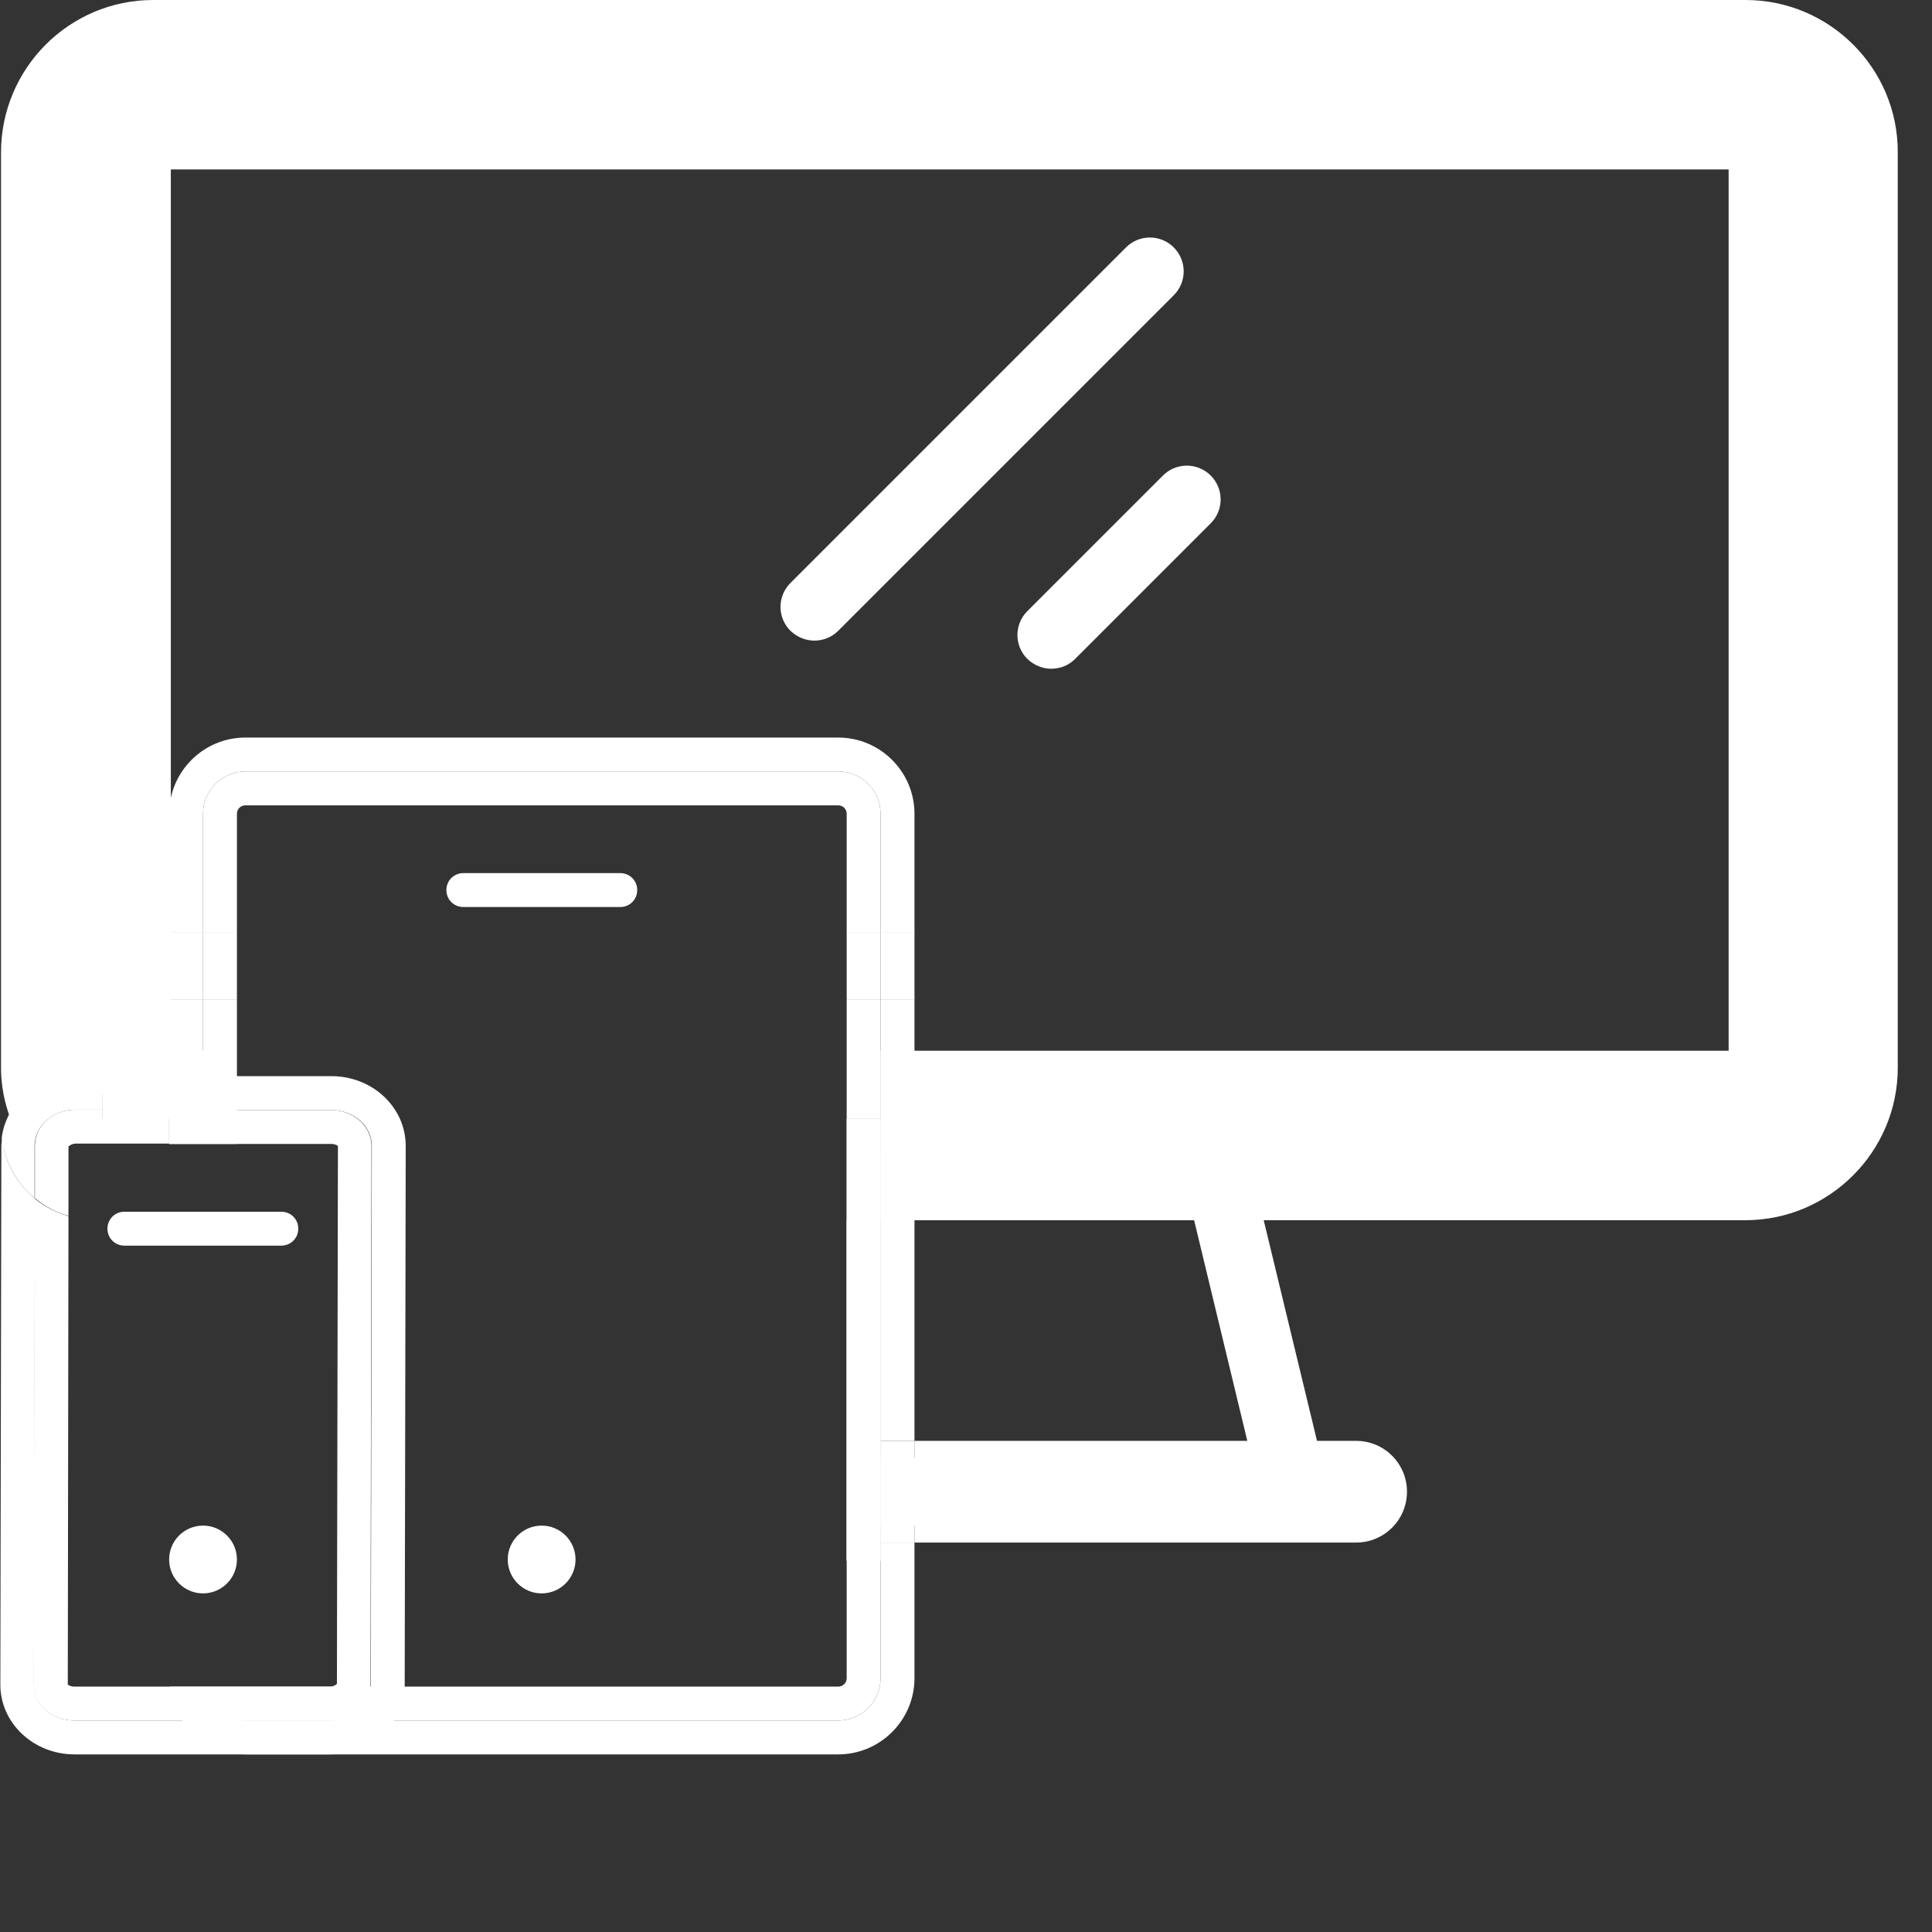 <svg width="57" height="57" viewBox="0 0 57 57" fill="none" xmlns="http://www.w3.org/2000/svg">
<rect x="0" y="0" width="57" height="57" fill="#333333" stroke="none"/>
<g clip-path="url(#clip0_248_13603)">
<path d="M4.99 29.5H3.02V33H4.99V29.5Z" fill="white"/>
<path d="M4.99 27.5H3.02V29.5H4.99V27.5Z" fill="white"/>
<path d="M40.01 45.51C40.84 45.51 41.51 44.84 41.51 44.01C41.51 43.18 40.84 42.51 40.01 42.51H26.98V45.51H40.01Z" fill="white"/>
<path d="M54.52 29.5C55.07 29.5 55.52 29.05 55.52 28.5C55.52 27.95 55.07 27.5 54.52 27.5H53.02V29.5H54.52Z" fill="white"/>
<path d="M1.52 27.5C0.97 27.5 0.52 27.95 0.52 28.5C0.52 29.05 0.97 29.5 1.52 29.5H3.02V27.5H1.52Z" fill="white"/>
<path d="M5.99 29.5H4.99V33H5.99V29.5Z" fill="white"/>
<path d="M5.99 24.01C5.99 23.32 6.55 22.76 7.24 22.76H24.73C25.42 22.76 25.98 23.32 25.98 24.01V27.51H26.98V24.01C26.98 22.77 25.97 21.76 24.73 21.76H7.24C6 21.76 4.99 22.77 4.99 24.01V27.51H5.99V24.01Z" fill="white"/>
<path d="M26.98 29.5H25.98V33H26.98V29.5Z" fill="white"/>
<path d="M26.98 36H25.98V42.51H26.98V36Z" fill="white"/>
<path d="M5.99 27.5H4.99V29.5H5.99V27.5Z" fill="white"/>
<path d="M26.98 27.5H25.98V29.5H26.98V27.5Z" fill="white"/>
<path d="M26.98 42.51H25.98V45.51H26.98V42.51Z" fill="white"/>
<path d="M26.98 33H25.98V36H26.98V33Z" fill="white"/>
<path d="M5.99 33H4.99V33.75H5.99V33Z" fill="white"/>
<path d="M7.24 23.76H24.73C24.87 23.76 24.98 23.87 24.98 24.01V27.51H25.98V24.01C25.98 23.32 25.42 22.76 24.73 22.76H7.24C6.55 22.76 5.99 23.32 5.99 24.01V27.51H6.99V24.01C6.99 23.87 7.1 23.76 7.24 23.76Z" fill="white"/>
<path d="M6.99 29.5H5.99V33H6.99V29.5Z" fill="white"/>
<path d="M25.98 29.5H24.98V33H25.98V29.5Z" fill="white"/>
<path d="M25.98 36H24.98V42.51H25.98V36Z" fill="white"/>
<path d="M25.98 27.5H24.98V29.5H25.98V27.5Z" fill="white"/>
<path d="M6.99 27.5H5.99V29.5H6.99V27.5Z" fill="white"/>
<path d="M25.98 42.51H24.98V45.51H25.98V42.51Z" fill="white"/>
<path d="M6.99 33H5.99V33.75H6.99V33Z" fill="white"/>
<path d="M25.98 33H24.98V46.05H25.98V33Z" fill="white"/>
<path d="M35.23 36L36.92 43.01H25.98V45.01H39.46L36.8 34H25.98V36H35.23Z" fill="white"/>
<path d="M25.98 33H24.98V34H25.98V33Z" fill="white"/>
<path d="M25.98 45.01H24.98V46.05H25.98V45.01Z" fill="white"/>
<path d="M25.98 36H24.98V43.01H25.98V36Z" fill="white"/>
<path d="M25.98 34H24.98V36H25.98V34Z" fill="white"/>
<path d="M25.98 43.01H24.98V45.01H25.98V43.01Z" fill="white"/>
<path d="M9.78 32.75C10.44 32.75 10.97 33.22 10.97 33.81L10.94 49.7C10.94 50.28 10.41 50.76 9.75 50.76H2.19C1.53 50.76 1 50.29 1 49.7L1.03 35.36C0.5 34.92 0.14 34.3 0.06 33.59C0.06 33.66 0.04 33.73 0.04 33.81L0.01 49.7C0.01 50.84 0.99 51.76 2.2 51.76H9.75C10.96 51.76 11.94 50.84 11.94 49.7L11.97 33.81C11.97 32.67 10.99 31.75 9.78 31.75H3.02V32.75H9.78Z" fill="white"/>
<path d="M0.05 33.58C0.14 34.29 0.5 34.92 1.02 35.35V33.8C1.02 33.22 1.56 32.74 2.22 32.74H3.02V31.74H2.22C1.09 31.74 0.17 32.55 0.05 33.58Z" fill="white"/>
<path d="M2.19 50.76H9.74C10.4 50.76 10.93 50.29 10.93 49.7L10.96 33.81C10.96 33.23 10.43 32.75 9.77 32.75H3.02V33H4.99V33.75H9.78C9.9 33.75 9.97 33.81 9.97 33.81L9.94 49.68C9.94 49.68 9.86 49.76 9.74 49.76H2.19C2.07 49.76 2 49.7 2 49.7L2.02 35.88C1.65 35.77 1.31 35.6 1.02 35.36L0.99 49.7C0.99 50.28 1.52 50.76 2.18 50.76H2.19Z" fill="white"/>
<path d="M2.03 33.82C2.03 33.82 2.11 33.74 2.23 33.74H4.99V32.99H3.02V32.74H2.22C1.56 32.74 1.03 33.21 1.03 33.8V35.35C1.32 35.59 1.65 35.77 2.02 35.87V33.81L2.03 33.82Z" fill="white"/>
<path d="M15.98 47.01C16.532 47.01 16.98 46.562 16.98 46.01C16.98 45.458 16.532 45.01 15.98 45.01C15.428 45.01 14.98 45.458 14.98 46.01C14.98 46.562 15.428 47.01 15.98 47.01Z" fill="white"/>
<path d="M5.99 47.01C6.542 47.01 6.99 46.562 6.99 46.01C6.99 45.458 6.542 45.01 5.99 45.01C5.438 45.01 4.99 45.458 4.99 46.01C4.99 46.562 5.438 47.01 5.99 47.01Z" fill="white"/>
<path d="M8.3 36.75H3.67C3.39 36.75 3.17 36.53 3.17 36.25C3.17 35.97 3.39 35.75 3.67 35.75H8.3C8.58 35.75 8.8 35.97 8.8 36.25C8.8 36.53 8.58 36.75 8.3 36.75Z" fill="white"/>
<path d="M18.3 26.76H13.67C13.39 26.76 13.17 26.54 13.17 26.26C13.17 25.98 13.39 25.76 13.67 25.76H18.3C18.58 25.76 18.8 25.98 18.8 26.26C18.8 26.54 18.58 26.76 18.3 26.76Z" fill="white"/>
<path d="M24.03 18.9C23.77 18.9 23.52 18.8 23.32 18.61C22.93 18.22 22.93 17.59 23.32 17.2L33.22 7.3C33.61 6.91 34.24 6.91 34.63 7.3C35.02 7.69 35.02 8.32 34.63 8.71L24.73 18.61C24.53 18.81 24.28 18.9 24.02 18.9H24.03Z" fill="white"/>
<path d="M31.02 19.73C30.76 19.73 30.51 19.63 30.31 19.44C29.92 19.05 29.92 18.42 30.31 18.03L34.31 14.03C34.7 13.64 35.33 13.64 35.72 14.03C36.11 14.42 36.11 15.05 35.72 15.44L31.72 19.44C31.52 19.64 31.27 19.73 31.01 19.73H31.02Z" fill="white"/>
<path d="M25.98 45.51V49.51C25.98 50.2 25.42 50.76 24.73 50.76H7.24C6.64 50.76 6.16 50.33 6.04 49.76H5.01C5.14 50.88 6.08 51.76 7.23 51.76H24.73C25.97 51.76 26.98 50.75 26.98 49.51V45.51H25.98Z" fill="white"/>
<path d="M6.04 49.76C6.16 50.33 6.64 50.76 7.24 50.76H24.73C25.42 50.76 25.98 50.2 25.98 49.51V45.51H24.98V49.51C24.98 49.65 24.87 49.76 24.73 49.76H6.04Z" fill="white"/>
<path d="M51.5 0H4.52C2.04 0 0.03 2.02 0.03 4.5V31.5C0.03 32.26 0.24 32.96 0.57 33.58L0.66 33L1.54 32.21L5.6 32.43L6.9 31H5.04V5H51V31H25.98V36H51.49C53.97 36 55.99 33.98 55.99 31.5V4.5C56 2.02 53.98 0 51.5 0Z" fill="white"/>
</g>
<defs>
<clipPath id="clip0_248_13603">
<rect width="56.01" height="56.01" fill="white"/>
</clipPath>
</defs>
</svg>
